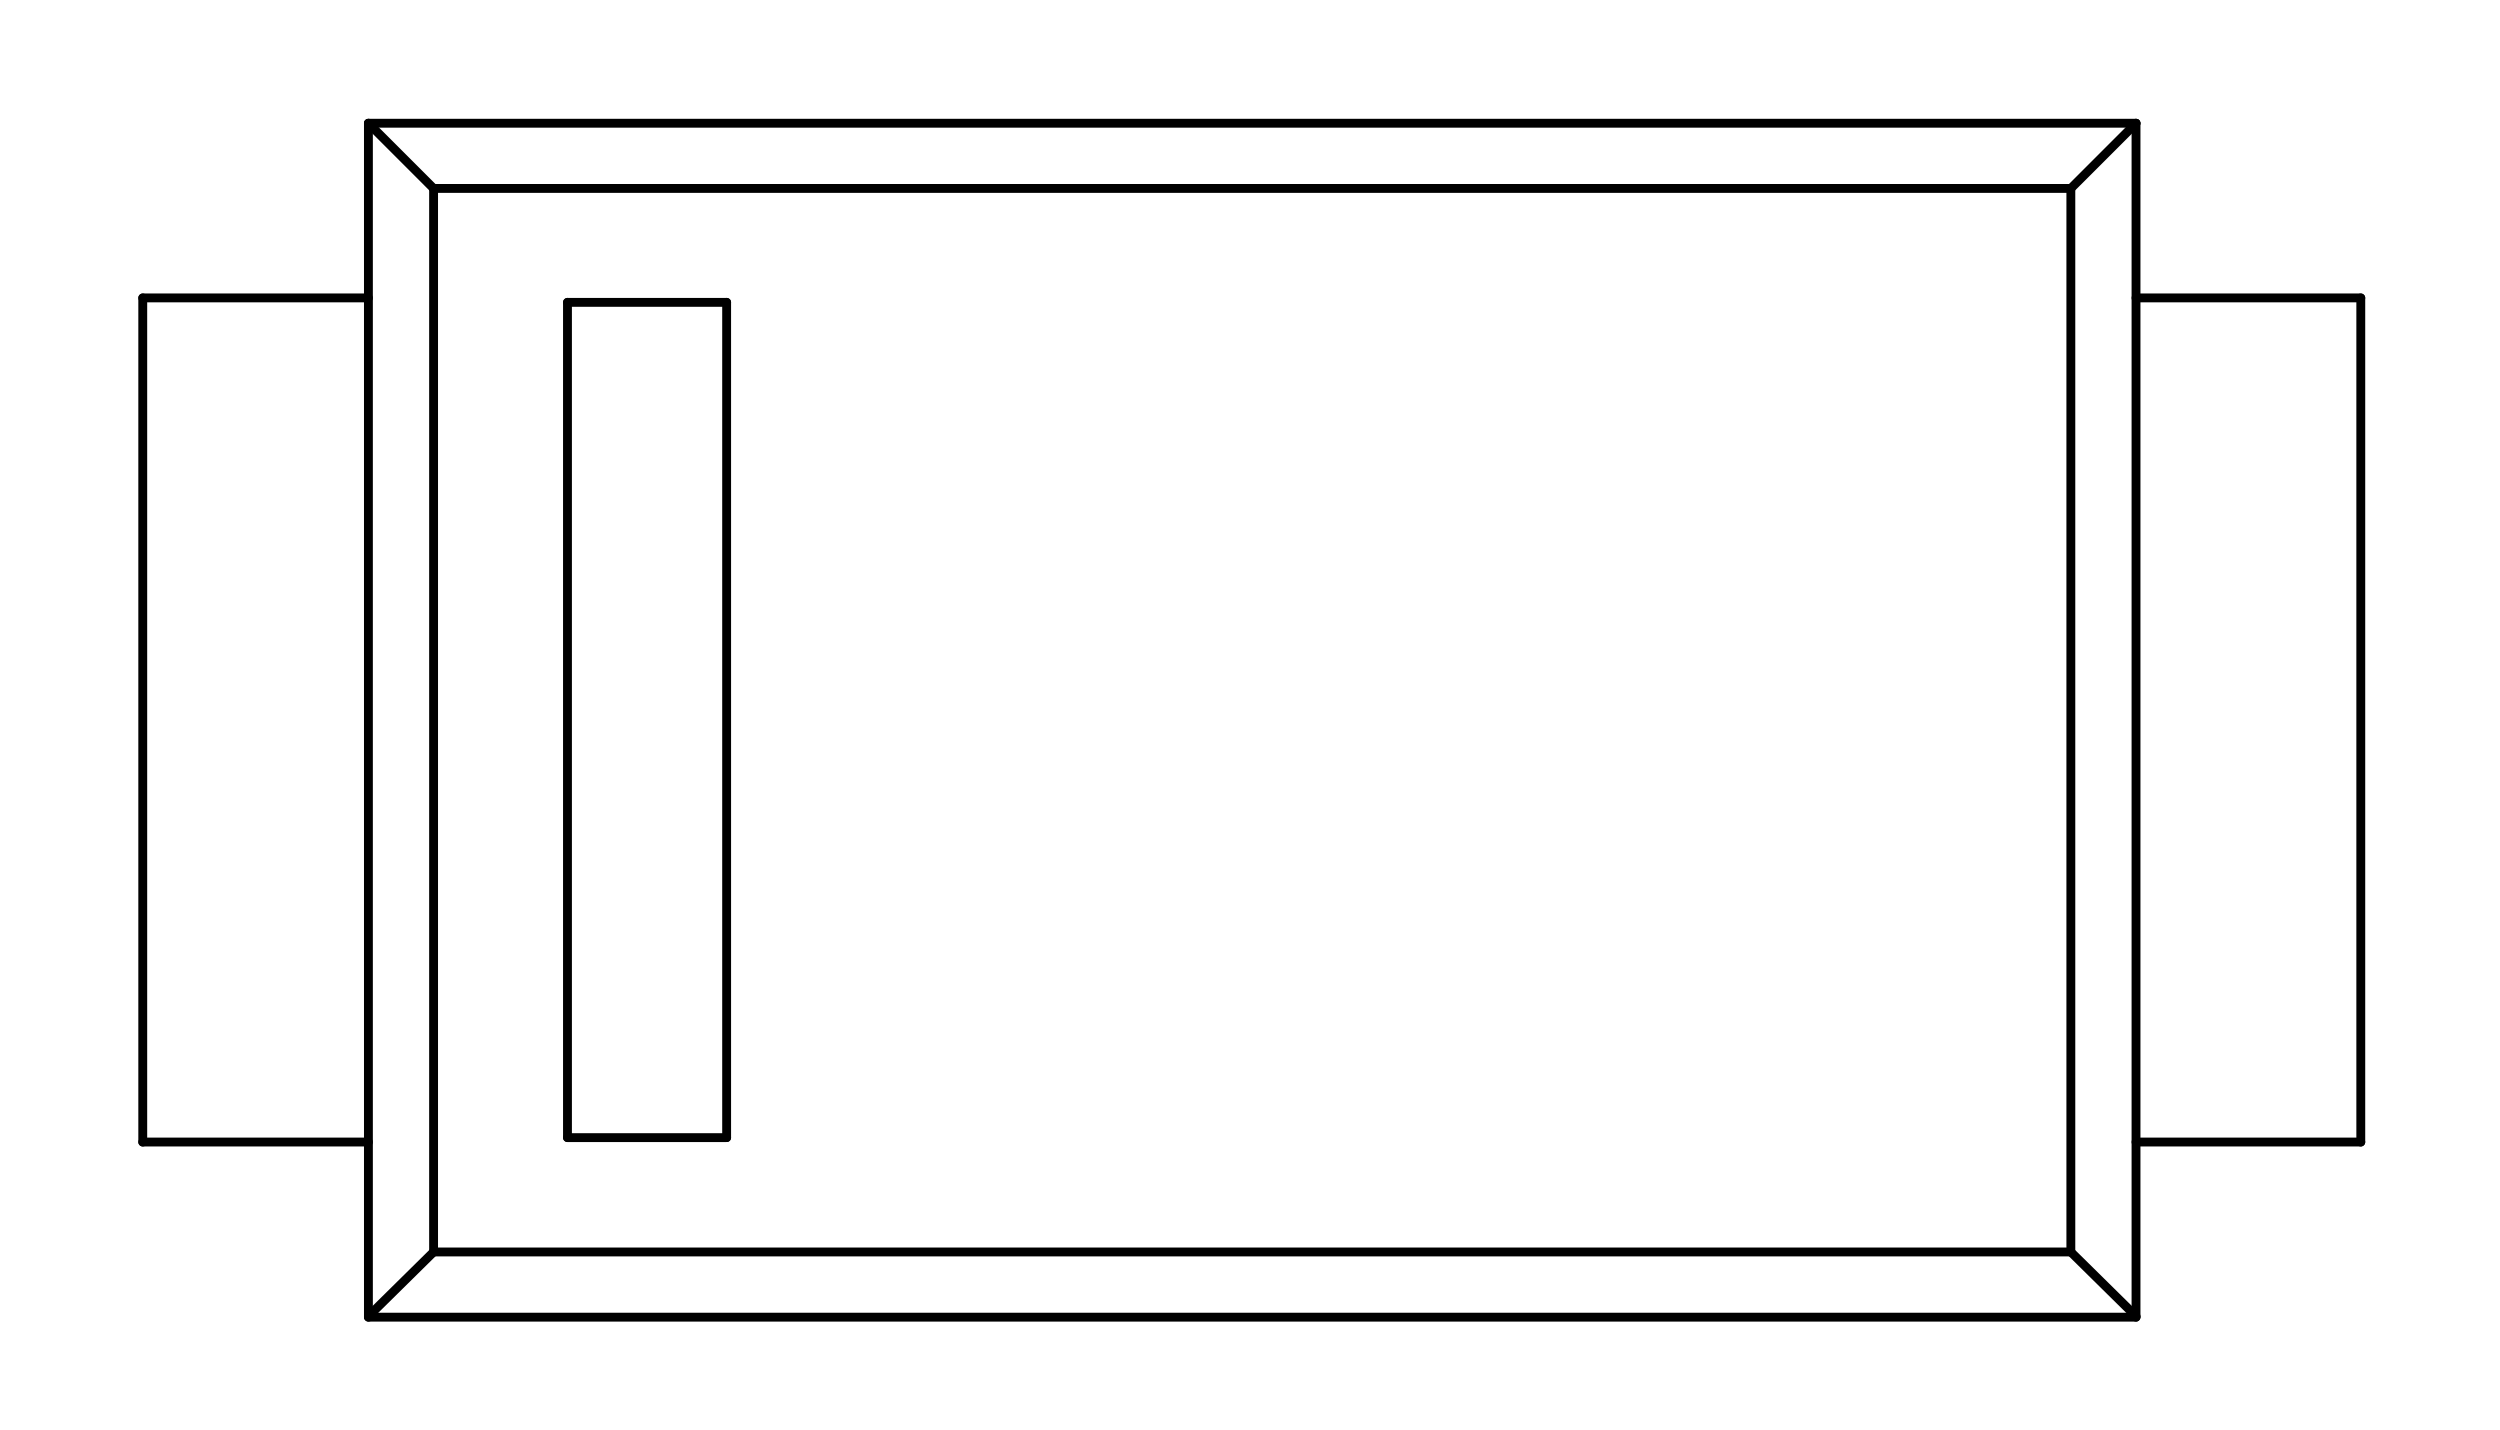 <?xml version="1.0" standalone="no"?>
 <!DOCTYPE svg PUBLIC "-//W3C//DTD SVG 1.1//EN" 
 "http://www.w3.org/Graphics/SVG/1.1/DTD/svg11.dtd"> 
<svg
  xmlns:svg="http://www.w3.org/2000/svg"
  xmlns="http://www.w3.org/2000/svg"
  xmlns:xlink="http://www.w3.org/1999/xlink"
  version="1.1"
  width="5.639mm" height="3.226mm" viewBox="0 0 5.639 3.226">
<title>SVG Image created as outline.svg date 2024/11/19 15:28:36 </title>
  <desc>Image generated by PCBNEW </desc>
<g style="fill:#000000; fill-opacity:0;stroke:#000000; stroke-opacity:1;
stroke-linecap:round; stroke-linejoin:round;"
 transform="translate(0 0) scale(1 1)">
</g>
<g style="fill:none; 
stroke:#000000; stroke-width:0.02; stroke-opacity:1; 
stroke-linecap:round; stroke-linejoin:round;">
<path d="M0.322 2.576
L0.322 0.672
" />
<path d="M0.322 2.576
L0.831 2.576
" />
<path d="M0.831 0.278
L4.818 0.278
" />
<path d="M0.831 0.672
L0.322 0.672
" />
<path d="M0.831 2.971
L0.831 0.278
" />
<path d="M0.978 0.425
L0.831 0.278
" />
<path d="M0.978 0.425
L4.671 0.425
" />
<path d="M0.978 2.824
L0.831 2.969
" />
<path d="M0.978 2.824
L0.978 0.425
" />
<path d="M1.28 0.682
L1.28 2.566
" />
<path d="M1.28 2.566
L1.639 2.566
" />
<path d="M1.639 0.682
L1.28 0.682
" />
<path d="M1.639 2.566
L1.639 0.682
" />
<path d="M4.671 0.425
L4.671 2.824
" />
<path d="M4.671 2.824
L0.978 2.824
" />
<path d="M4.671 2.824
L4.818 2.969
" />
<path d="M4.818 0.278
L4.671 0.425
" />
<path d="M4.818 0.278
L4.818 2.971
" />
<path d="M4.818 2.576
L5.325 2.576
" />
<path d="M4.818 2.971
L0.831 2.971
" />
<path d="M5.325 0.672
L4.818 0.672
" />
<path d="M5.325 0.672
L5.325 2.576
" />
</g> 
</svg>
